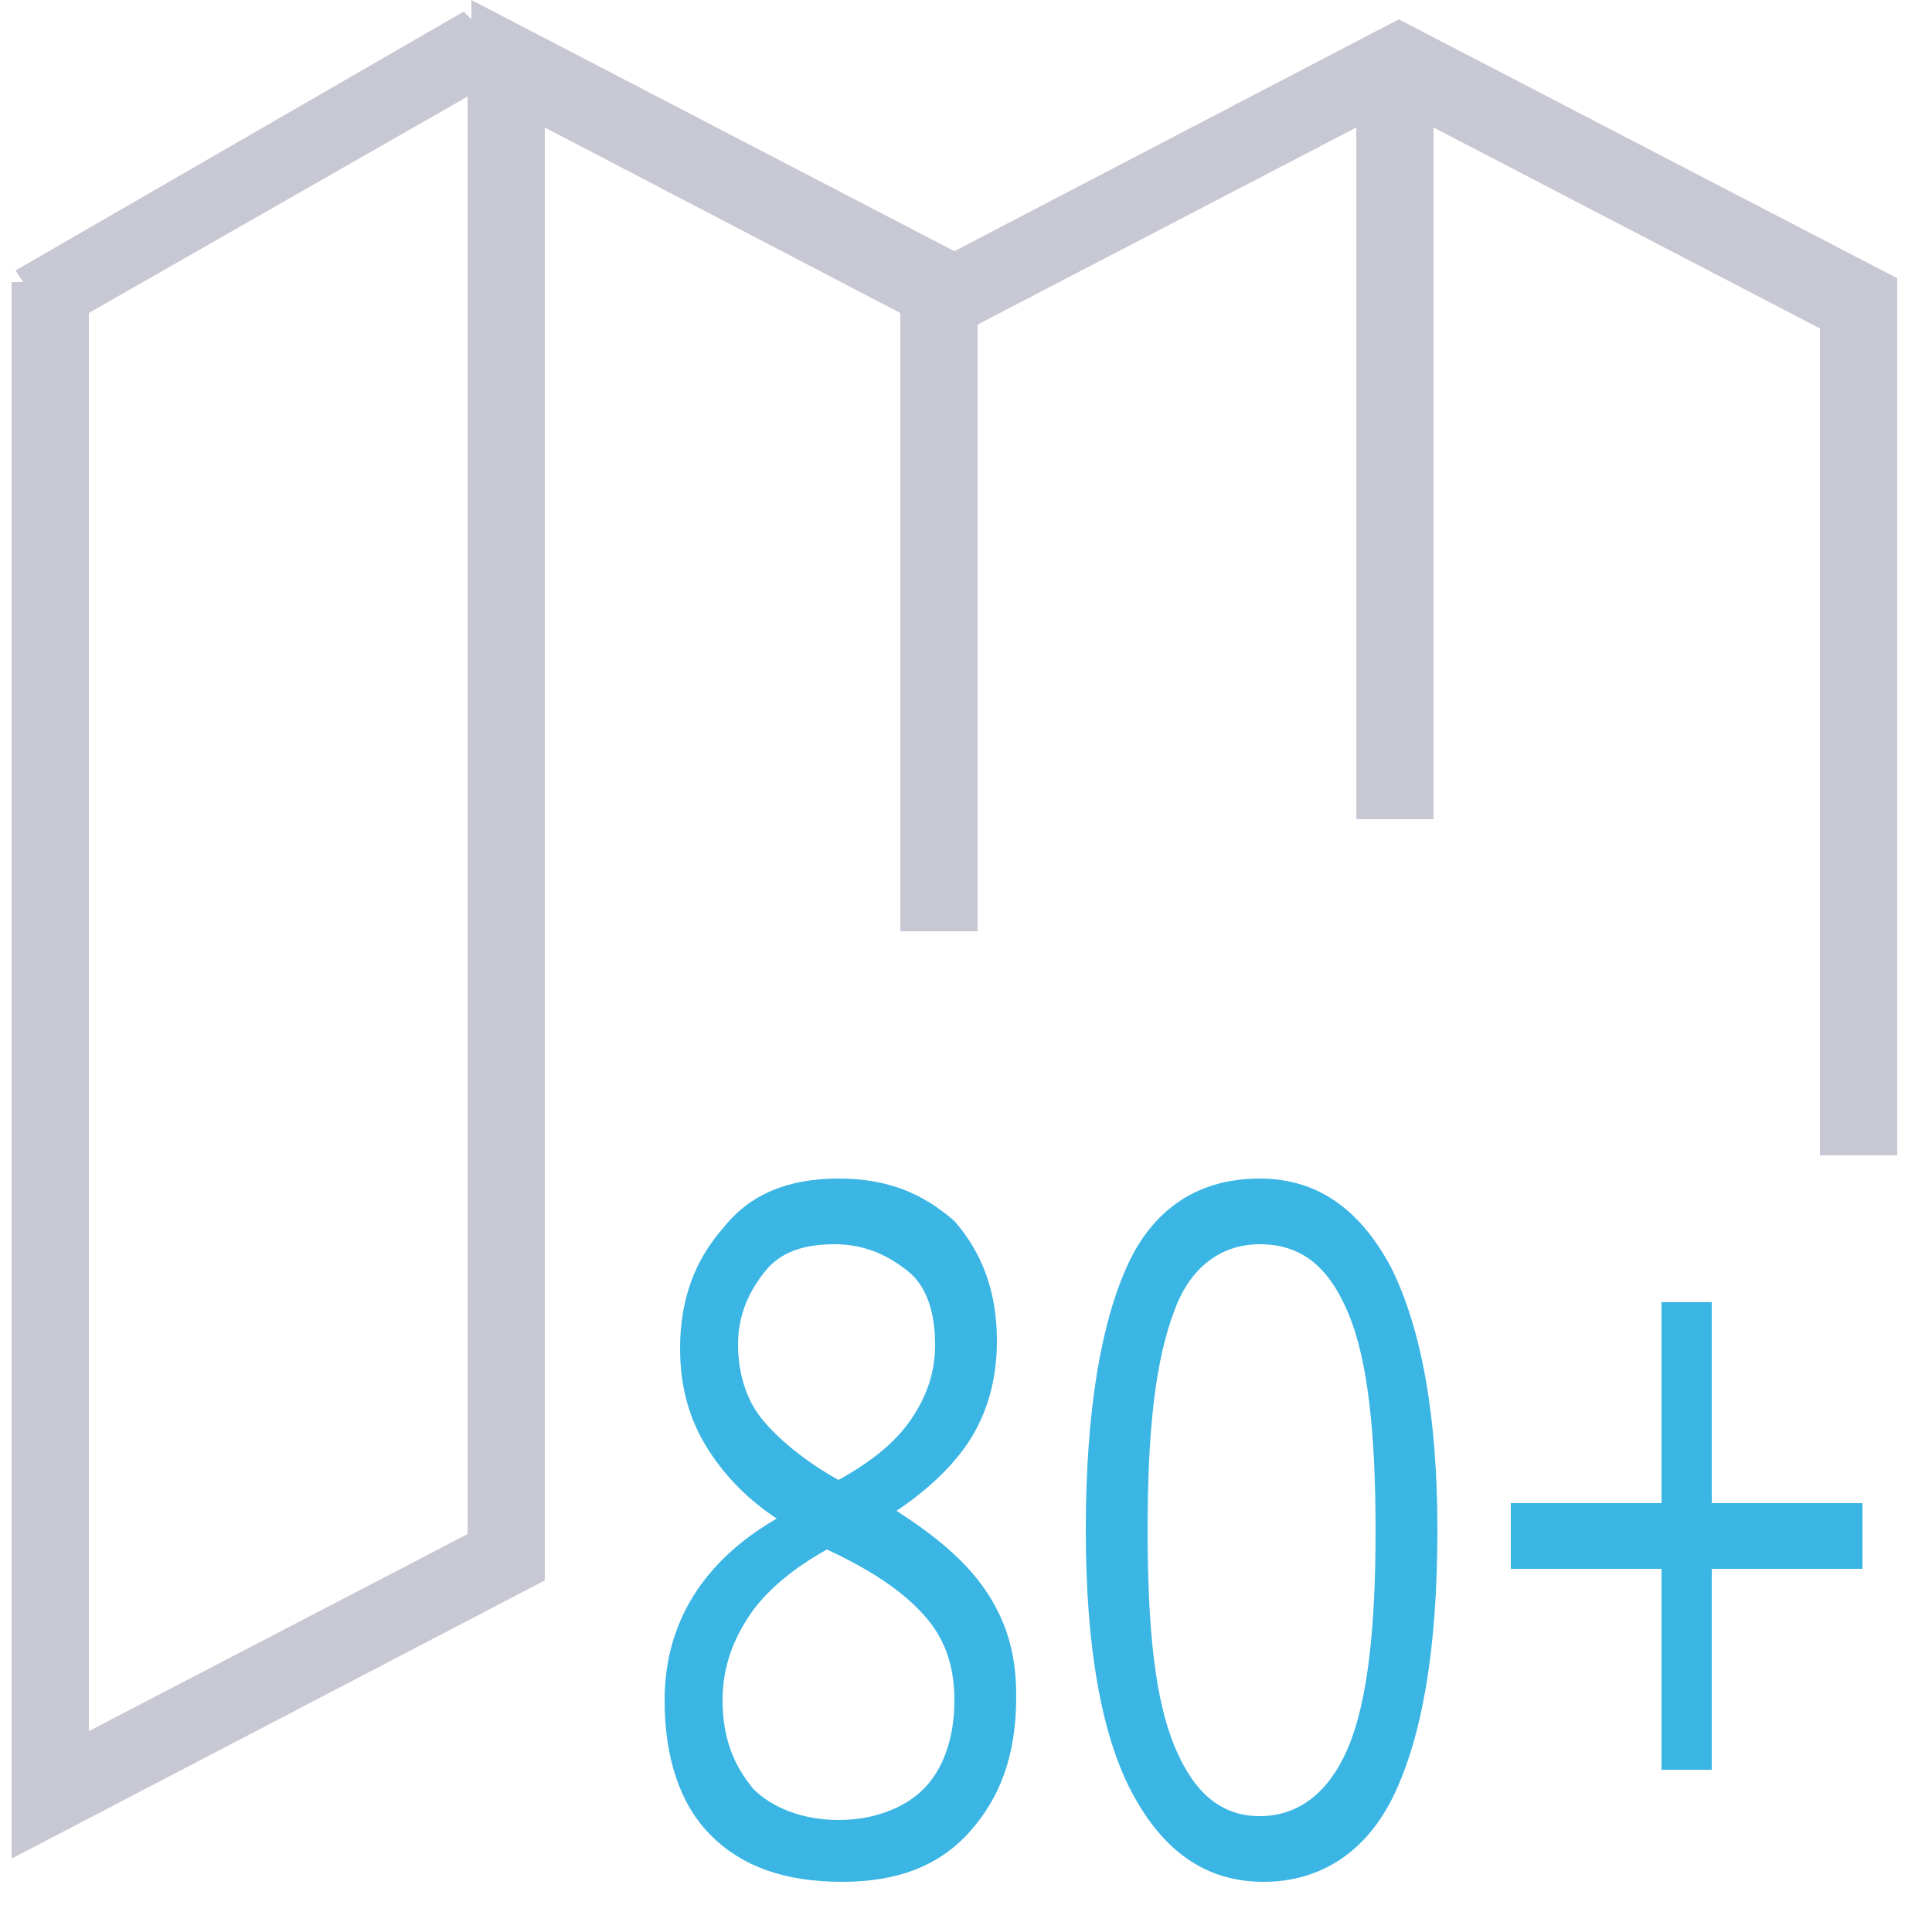 <?xml version="1.0" encoding="utf-8"?>
<!-- Generator: Adobe Illustrator 21.0.0, SVG Export Plug-In . SVG Version: 6.00 Build 0)  -->
<svg version="1.1" id="Слой_1" xmlns="http://www.w3.org/2000/svg" xmlns:xlink="http://www.w3.org/1999/xlink" x="0px" y="0px"
	 viewBox="0 0 50 49.3" style="enable-background:new 0 0 50 49.3;" xml:space="preserve">
<style type="text/css">
	.st0{fill:#C8C8D4;}
	.st1{fill:#3AB5E4;}
</style>
<g>
	<path class="st0" d="M36.2,0.5l-11.5,6L12.2,0v0.5L12,0.3L0.4,7l0.2,0.3H0.3v40.8l13.8-7.2V3.3l9.2,4.8v16h2V8.4l9.8-5.1v17.9h2
		V3.3l10,5.2v21.4h2V7.2L36.2,0.5z M2.3,44.8V8.1l9.8-5.6v37.2L2.3,44.8z"/>
	<g>
		<g>
			<path class="st1" d="M21.7,30.5c1.3,0,2.2,0.4,3,1.1c0.7,0.8,1.1,1.8,1.1,3.1c0,0.9-0.2,1.7-0.6,2.4c-0.4,0.7-1.1,1.4-2,2
				c1.1,0.7,1.9,1.4,2.4,2.2c0.5,0.8,0.7,1.6,0.7,2.6c0,1.5-0.4,2.6-1.2,3.5c-0.8,0.9-1.9,1.3-3.3,1.3c-1.5,0-2.6-0.4-3.4-1.2
				c-0.8-0.8-1.2-2-1.2-3.5c0-2,1-3.6,2.9-4.7c-0.9-0.6-1.5-1.3-1.9-2c-0.4-0.7-0.6-1.5-0.6-2.4c0-1.3,0.4-2.3,1.1-3.1
				C19.4,30.9,20.4,30.5,21.7,30.5z M18.7,44c0,1,0.3,1.7,0.8,2.3c0.5,0.5,1.3,0.8,2.2,0.8c0.9,0,1.7-0.3,2.2-0.8s0.8-1.3,0.8-2.3
				c0-0.8-0.2-1.5-0.7-2.1c-0.5-0.6-1.3-1.2-2.6-1.8c-0.9,0.5-1.6,1.1-2,1.7S18.7,43.1,18.7,44z M21.6,32.2c-0.8,0-1.4,0.2-1.8,0.7
				c-0.4,0.5-0.7,1.1-0.7,1.9c0,0.7,0.2,1.4,0.6,1.9c0.4,0.5,1.1,1.1,2,1.6c0.9-0.5,1.5-1,1.9-1.6c0.4-0.6,0.6-1.2,0.6-1.9
				c0-0.8-0.2-1.5-0.7-1.9S22.4,32.2,21.6,32.2z"/>
			<path class="st1" d="M37.2,39.6c0,3.1-0.4,5.3-1.1,6.8c-0.7,1.5-1.9,2.3-3.4,2.3c-1.5,0-2.6-0.8-3.4-2.3
				c-0.8-1.5-1.2-3.8-1.2-6.8c0-3.1,0.4-5.4,1.1-6.9c0.7-1.5,1.9-2.2,3.4-2.2c1.5,0,2.6,0.8,3.4,2.3C36.8,34.4,37.2,36.7,37.2,39.6z
				 M29.7,39.6c0,2.6,0.2,4.4,0.7,5.6c0.5,1.2,1.2,1.8,2.2,1.8c1,0,1.8-0.6,2.3-1.8c0.5-1.2,0.7-3.1,0.7-5.6s-0.2-4.4-0.7-5.6
				c-0.5-1.2-1.2-1.8-2.3-1.8c-1,0-1.8,0.6-2.2,1.7C29.9,35.2,29.7,37,29.7,39.6z"/>
			<path class="st1" d="M44.3,38.9h3.9v1.7h-3.9v5.2H43v-5.2h-3.9v-1.7H43v-5.2h1.3V38.9z"/>
		</g>
	</g>
</g>
</svg>
